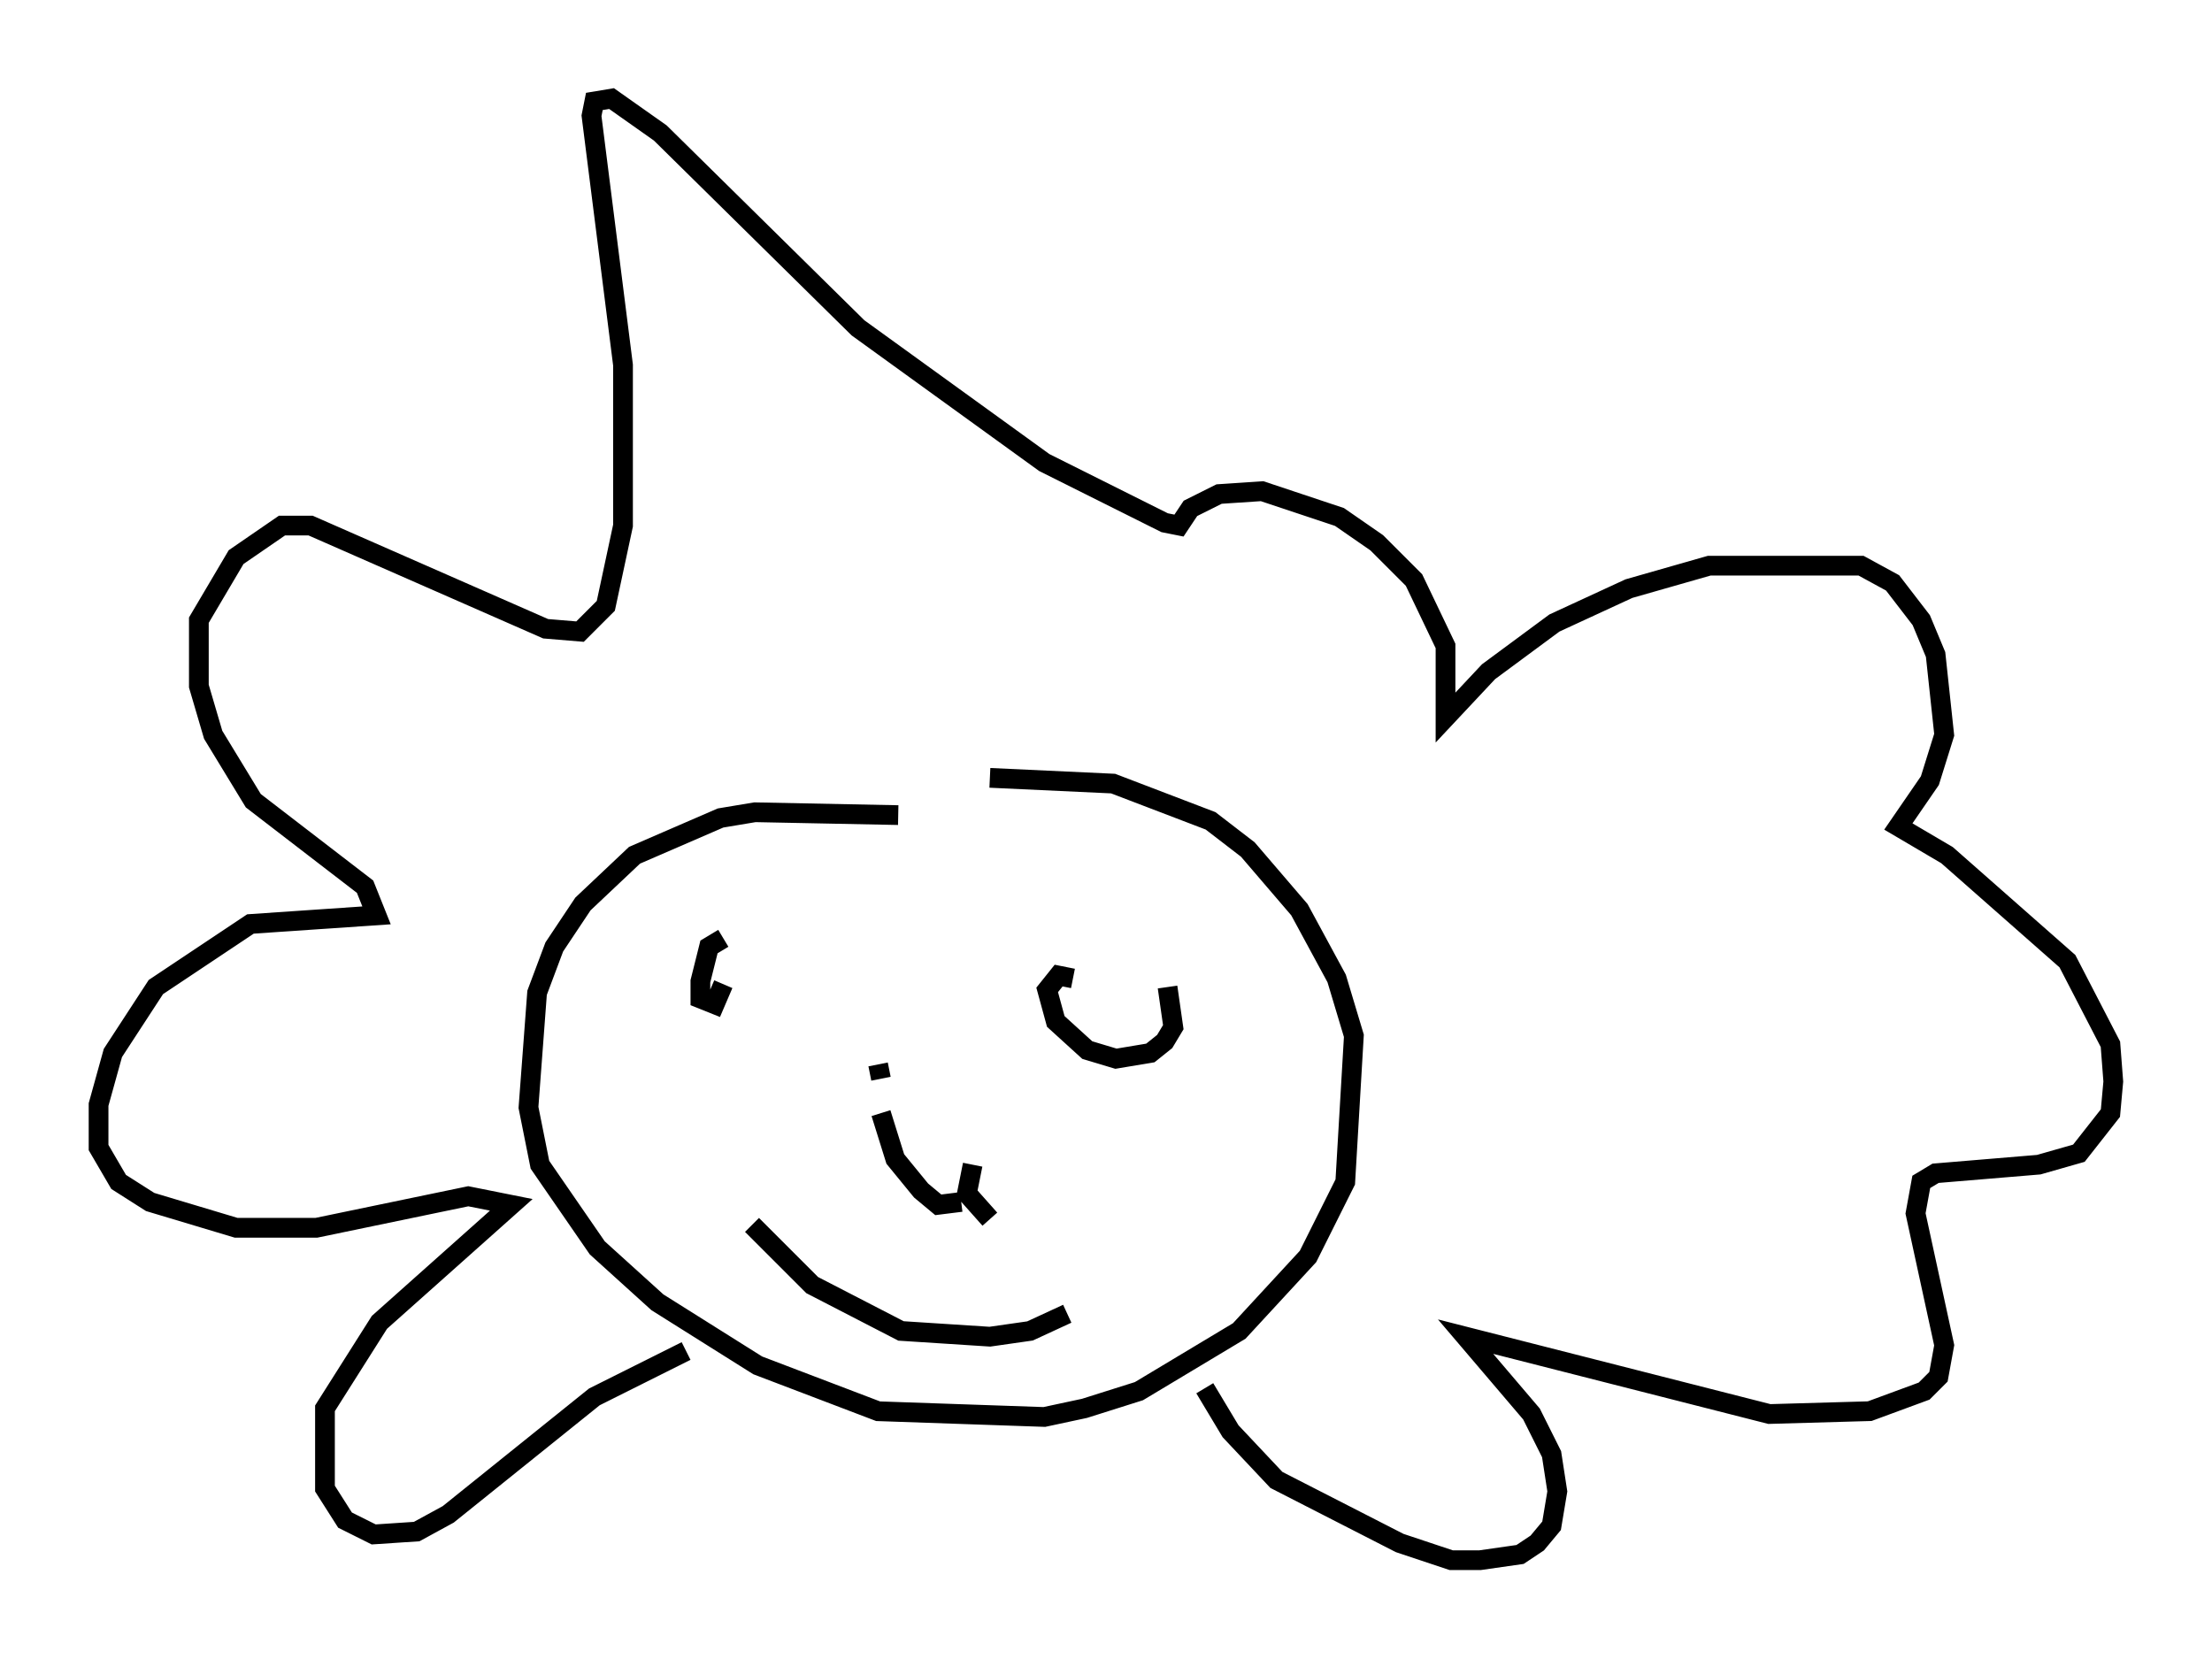<?xml version="1.0" encoding="utf-8" ?>
<svg baseProfile="full" height="84.078" version="1.1" width="112.112" xmlns="http://www.w3.org/2000/svg" xmlns:ev="http://www.w3.org/2001/xml-events" xmlns:xlink="http://www.w3.org/1999/xlink"><defs /><rect fill="white" height="84.078" width="112.112" x="0" y="0" /><path d="M51.19, 42.33 m-5.665, -1.017 l-7.263, -0.145 -1.743, 0.291 l-4.358, 1.888 -2.615, 2.469 l-1.453, 2.179 -0.872, 2.324 l-0.436, 5.81 0.581, 2.905 l2.905, 4.212 3.05, 2.76 l5.084, 3.196 6.101, 2.324 l8.425, 0.291 2.034, -0.436 l2.76, -0.872 5.084, -3.05 l3.486, -3.777 1.888, -3.777 l0.436, -7.408 -0.872, -2.905 l-1.888, -3.486 -2.615, -3.05 l-1.888, -1.453 -4.939, -1.888 l-6.246, -0.291 m-15.397, 29.05 l-4.648, 2.324 -7.408, 5.955 l-1.598, 0.872 -2.179, 0.145 l-1.453, -0.726 -1.017, -1.598 l0.0, -4.067 2.76, -4.358 l6.682, -5.955 -2.179, -0.436 l-7.698, 1.598 -4.067, 0.0 l-4.358, -1.307 -1.598, -1.017 l-1.017, -1.743 0.0, -2.179 l0.726, -2.615 2.179, -3.341 l4.793, -3.196 6.391, -0.436 l-0.581, -1.453 -5.665, -4.358 l-2.034, -3.341 -0.726, -2.469 l0.0, -3.341 1.888, -3.196 l2.324, -1.598 1.453, 0.0 l11.911, 5.229 1.743, 0.145 l1.307, -1.307 0.872, -4.067 l0.0, -8.134 -1.598, -12.637 l0.145, -0.726 0.872, -0.145 l2.469, 1.743 10.022, 9.877 l9.441, 6.827 6.101, 3.05 l0.726, 0.145 0.581, -0.872 l1.453, -0.726 2.179, -0.145 l3.922, 1.307 1.888, 1.307 l1.888, 1.888 1.598, 3.341 l0.0, 3.631 2.179, -2.324 l3.341, -2.469 3.777, -1.743 l4.067, -1.162 7.698, 0.0 l1.598, 0.872 1.453, 1.888 l0.726, 1.743 0.436, 4.067 l-0.726, 2.324 -1.598, 2.324 l2.469, 1.453 6.101, 5.374 l2.179, 4.212 0.145, 1.888 l-0.145, 1.598 -1.598, 2.034 l-2.034, 0.581 -5.229, 0.436 l-0.726, 0.436 -0.291, 1.598 l1.453, 6.682 -0.291, 1.598 l-0.726, 0.726 -2.76, 1.017 l-5.084, 0.145 -15.397, -3.922 l3.341, 3.922 1.017, 2.034 l0.291, 1.888 -0.291, 1.743 l-0.726, 0.872 -0.872, 0.581 l-2.034, 0.291 -1.453, 0.0 l-2.615, -0.872 -6.246, -3.196 l-2.324, -2.469 -1.307, -2.179 m-24.402, -22.804 l-0.726, 0.436 -0.436, 1.743 l0.0, 0.872 0.726, 0.291 l0.436, -1.017 m17.721, -0.291 l-0.726, -0.145 -0.581, 0.726 l0.436, 1.598 1.598, 1.453 l1.453, 0.436 1.743, -0.291 l0.726, -0.581 0.436, -0.726 l-0.291, -2.034 m-21.061, 12.056 l3.05, 3.05 4.503, 2.324 l4.503, 0.291 2.034, -0.291 l1.888, -0.872 m-9.587, -12.637 l0.145, 0.726 m0.0, 1.743 l0.726, 2.324 1.307, 1.598 l0.872, 0.726 1.162, -0.145 m0.581, -1.888 l-0.291, 1.453 1.162, 1.307 " fill="none" stroke="black" stroke-width="1" /></svg>